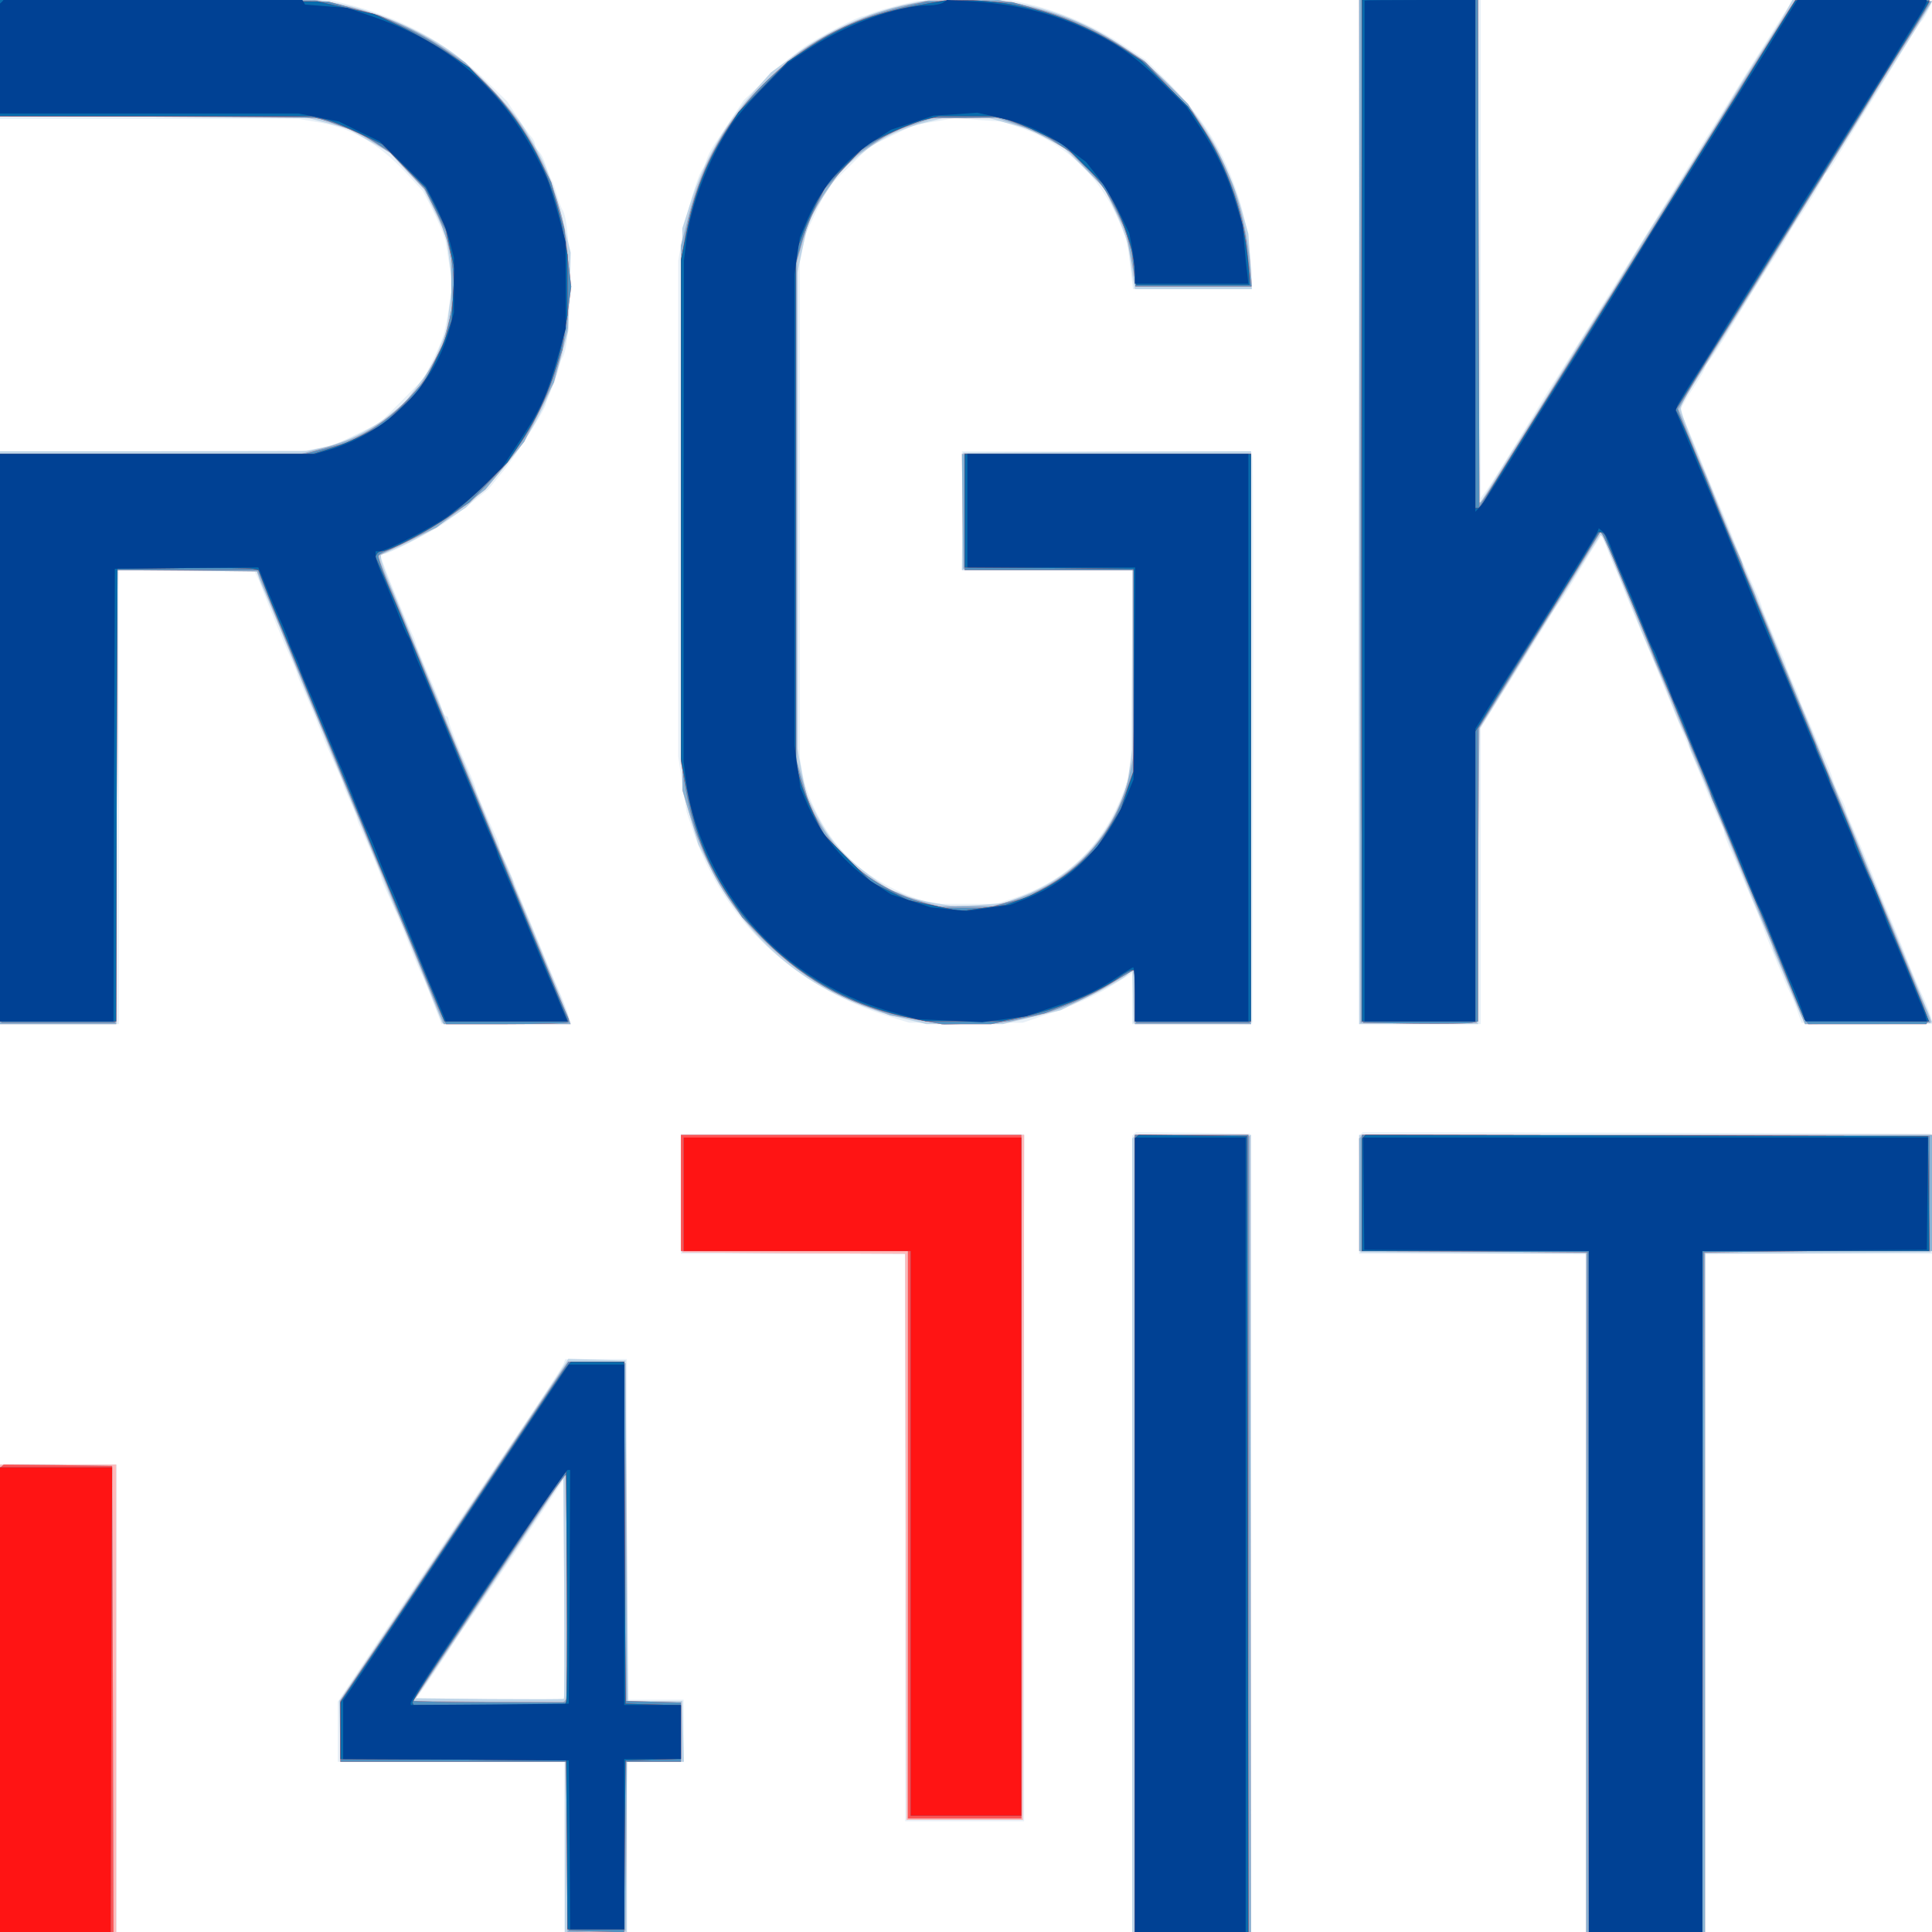 <?xml version="1.0"?><svg version="1.2" baseProfile="tiny-ps" viewBox="0 0 715 715" xmlns="http://www.w3.org/2000/svg" xmlns:xlink="http://www.w3.org/1999/xlink"><rect x="0" y="0" width="715" height="715" fill="#333333" stroke="none"/><title>rgk4it.com
</title><g><g fill="#fff" transform="matrix(.1 0 0 -.1 0 715)"><path d="M0 3575V0h7150v7150H0V3575z"/></g><g fill="#e8f0f7" transform="matrix(.1 0 0 -.1 0 715)"><path d="M0 6930v-220h1105l64-11c128-20 230-78 332-187l64-69 28-54c26-51 45-96 55-129 2-8 9-50 15-93l11-78-12-72c-16-103-22-123-69-217l-28-54-80-81-80-80-70-34c-97-48-103-50-164-61l-54-10H0V3360h440v1680h499l10-18c6-11 16-36 24-58 19-51 81-202 107-259 11-24 20-47 20-50s9-27 21-52c11-24 34-79 51-121 16-43 38-95 48-117 9-22 25-56 34-77 9-20 16-39 16-42s11-30 25-60 25-58 25-61c0-4 6-21 14-38 34-76 76-176 76-182 0-4 7-23 16-43 45-100 55-124 90-212 20-52 40-99 44-105 4-5 22-49 40-97l34-88h478l-7 28c-7 27-21 62-54 137-10 22-31 72-46 110-16 39-36 88-45 110-10 22-35 83-55 135-21 52-42 99-47 105-4 5-8 15-8 23s-6 28-14 45c-49 108-76 171-76 179 0 5-9 28-19 51-45 101-81 190-81 203 0 8-4 14-9 14s-12 12-16 28c-3 15-26 73-51 129-24 56-44 105-44 108 0 4-6 21-14 38-37 81-116 277-116 288 0 5 6 9 13 9 16 0 171 79 219 112 20 14 66 48 101 76l65 52 57 70c51 63 155 228 155 245 0 3 9 26 20 51 11 24 23 59 27 77 3 17 10 37 14 43 37 47 36 500 0 549-4 6-13 30-20 55s-16 50-20 55c-4 6-13 29-21 53-7 23-19 47-27 53-7 6-13 17-13 25 0 7-6 19-12 26-7 7-31 40-52 73l-39 60-78 76c-150 146-320 238-532 288l-47 11H0v-220zm3325 201c-38-10-83-23-98-29-16-7-31-12-34-12-15 0-145-67-203-104-36-24-104-79-151-124l-86-82-48-72c-26-40-56-84-65-98s-21-37-25-50c-4-14-11-30-15-35-18-22-60-165-75-250l-15-90V4350l15-103 16-102 25-74c113-329 372-573 724-683l75-23h420l70 24c118 39 195 73 266 117l69 43v-189l223 2 222 3 3 1035c1 569 0 1045-3 1058l-5 22H3560v-440h632l-4-372-4-373-26-73c-74-200-214-335-413-398l-60-19h-240l-73 27c-84 32-170 84-225 137-82 77-157 212-177 318l-10 57v1835l11 53 11 53 40 85 40 85 78 76 78 76 84 41 83 40 75 12 75 13 87-7 88-6 69-24c164-57 293-180 363-347l29-70 11-89 11-90h437l1 13c7 69-15 228-46 324-56 176-134 301-272 439l-72 72-76 50c-107 72-240 130-358 157l-68 15-172-1-172-2-70-16zm1703-1268c-2-709-2-1561 0-1895l2-608h450v1096l72 115c39 62 86 137 103 164 17 28 49 79 71 115 21 36 41 67 45 70 3 3 26 38 50 78 61 101 62 103 86 140l21 34 21-56c11-30 25-64 30-73 5-10 21-49 36-88 15-38 36-88 45-110 10-22 39-91 64-153s67-163 92-225c26-61 52-125 59-142 7-16 30-73 50-125 21-52 42-99 47-104 4-6 8-16 8-23s9-32 19-56c11-23 34-76 51-117s36-86 42-100 19-45 28-70c29-77 89-224 105-255 8-16 21-48 28-70l14-40 243-3 242-2-6 26c-4 14-15 45-26 68-38 84-62 142-70 166-5 14-25 63-45 110s-51 123-70 170c-33 82-62 152-91 217-8 17-14 35-14 40 0 4-8 24-19 43-10 19-22 46-26 60s-13 39-20 55c-8 17-28 64-45 105s-38 89-46 107c-8 17-14 34-14 37s-11 30-25 60-25 58-25 61c0 4-6 21-14 38-33 74-76 176-76 182 0 3-9 27-21 53-41 91-48 108-84 197-19 50-40 99-45 110s-32 76-60 145-60 147-72 173l-22 48 19 32c10 18 31 51 47 75 15 24 28 47 28 52s6 15 13 22 33 46 58 86c24 40 51 84 59 97s28 45 44 72c16 26 53 85 83 130 29 46 53 85 53 87 0 3 15 27 33 53 48 71 97 154 97 164 0 5 3 9 8 9 4 0 27 33 50 73 24 39 74 122 112 182 38 61 94 153 126 205s60 97 64 100c8 5 40 66 40 75 0 3-116 5-257 5h-258l-21-33c-19-28-42-65-119-187-12-19-53-84-90-145-38-60-78-126-91-145-12-19-46-74-76-123-29-48-116-187-192-310-76-122-170-271-208-332-37-60-74-118-80-128-7-9-40-62-73-117-103-170-168-274-187-299l-18-24v1843h-450l-2-1287zm-831-2909l-7-7V0h440l-2 1478-3 1477-211 3-210 2-7-6zm840-1l-7-6v-437h840V0h440v2510h840l-2 223-3 222-1051 3-1051 2-6-7zm-2517-223v-220h830V410h440v2540H2520v-220zm-434-627c-3-10-96-151-206-313s-297-440-415-616l-215-322V630h840V0h230v630h210v230h-210v1260h-228l-6-17zm1-1240c-2-2-126-2-276-1l-272 3 16 20c18 25 76 109 131 195 24 36 47 70 51 75 5 6 85 124 179 264l169 254 3-403c1-222 1-405-1-407zM0 865V0h430v1730H0V865z"/></g><g fill="#bed4e7" transform="matrix(.1 0 0 -.1 0 715)"><path d="M0 6935v-215h1115l86-23 86-23 78-45 78-44 62-68 63-67 42-86 41-85 12-90 11-89-11-87-11-88-27-66-28-67-49-66-49-65-57-46c-70-56-168-104-247-121l-60-13-567-1H0V3360h430v1680h519l7-22c3-13 15-41 25-63s34-79 54-127c69-171 107-263 120-293 8-16 30-70 50-120 19-49 40-99 45-110s18-42 29-70c11-27 40-99 66-160 25-60 62-150 81-198 19-49 39-96 44-105s24-53 41-97c18-44 53-132 79-195l46-115 237-3 237-2v7c0 5-18 51-39 103-22 52-63 151-91 220s-58 139-66 157c-8 17-14 34-14 37s-9 25-20 49c-10 23-35 80-54 127-78 192-108 267-121 295-8 17-30 71-50 120-19 50-40 99-45 110-11 24-27 63-85 205-24 58-59 145-79 193s-36 94-36 101v12l77 34c42 19 113 58 157 88l81 54 80 82c138 141 221 286 272 473l26 98 5 145 4 145-26 107c-14 60-38 138-53 175-23 59-39 90-88 171-43 72-170 210-250 272-122 94-305 173-459 200l-60 10H0v-215zm3360 200c-152-32-297-97-428-195l-79-58-56-63c-112-123-192-262-243-424l-29-90V4225l30-100 29-100 49-94c149-288 387-472 708-550l87-21h284l107 26 106 25 110 54c61 29 120 63 133 74 12 12 22 18 23 14 0-4 1-48 2-98l2-90 218-3 217-2v2120l-532-2-533-3-3-217-2-218h630v-665l-10-68-10-68-26-62c-67-158-196-281-362-344l-67-25-90-7-90-6-75 13c-41 7-89 19-107 27-17 8-34 15-37 15-17 0-119 71-170 120-62 58-93 101-137 190l-27 55-16 86-16 86v1748l19 91c21 101 33 129 99 228l46 68 67 54c81 64 147 96 256 124l81 20h117l86-24 86-23 64-34 64-34 75-75 75-75 37-76c40-83 54-129 63-204 3-27 8-60 11-72l4-23h433l-6 103-7 102-24 85c-29 104-89 237-146 319-157 232-427 408-690 450l-65 11-135-1-135-1-65-13zm1670-1880V3360h440v543l1 542 59 95c32 52 81 130 107 173s64 104 84 135 74 117 119 190l83 133 7-8c3-4 19-39 35-78 15-38 34-83 41-100 7-16 29-70 49-120 19-49 40-99 45-110 22-50 54-127 85-205 18-47 40-98 49-115 9-16 16-34 16-38 0-5 6-23 14-40 18-40 61-142 114-272 23-55 64-156 92-225s60-144 71-167c10-24 19-46 19-49s6-20 14-37c8-18 29-66 46-107s37-90 45-107l15-33h235c129 0 235 3 235 6 0 4-11 32-25 63-13 31-47 112-75 181s-55 134-60 145-43 103-85 205c-74 181-118 285-135 325-5 11-25 61-45 110-20 50-40 99-45 110s-32 76-60 145c-51 123-130 317-155 375-32 77-107 259-140 340-88 215-105 261-104 275 0 8 17 41 37 72 54 84 251 399 292 466 63 104 380 612 497 797 67 106 103 166 103 171 0 2-116 4-258 4h-259l-26-47c-15-27-56-93-92-148-35-55-79-125-97-155-34-59-223-362-293-470-37-58-108-174-143-233-7-12-30-49-52-82-21-33-60-95-87-138-26-43-55-89-63-102s-28-45-44-72c-16-26-52-84-80-128-28-45-56-90-63-100-6-11-36-58-65-105l-53-85-3 933-2 932h-440V5255zM2522 2733l3-218 412-3 413-2 2-1048 3-1047h430l3 1268 2 1267H2520l2-217zm1675 210l-7-6V0h440v2950h-427l-6-7zm835-210l3-218 418-3 417-2V0h440v2510l418 2 417 3 3 218 2 217H5030l2-217zm-2973-680c-38-58-442-660-723-1078l-81-120 3-112 3-113h829V0h230v630h211l-3 112-3 113h-200l-5 630-5 630-106 3-106 3-44-68zm28-1190c-2-2-126-2-276-1l-272 3 131 195c72 107 195 291 273 408l142 213 3-407c1-224 1-409-1-411zM0 865V0h430v1730H0V865z"/></g><g fill="#ffbaba" transform="matrix(.1 0 0 -.1 0 715)"><path d="M0 6935v-214l588-3 587-4 77-28 77-28 58-37 58-38 65-69 65-69 33-68c18-37 39-93 47-123l15-57v-101l1-101-19-66-18-66-39-69-39-69-50-54c-90-94-181-147-313-180l-81-21H0V3360h430v1680l261-2 260-3 70-170c38-93 90-219 115-280 25-60 49-119 54-130 11-23 26-60 85-205 105-255 118-287 130-315 8-16 30-70 50-120 19-49 40-99 45-110 11-25 29-68 87-210 24-60 47-116 50-122l5-13h470l-5 13c-10 23-109 263-172 417-35 85-89 216-120 290s-90 218-132 320c-139 339-224 545-233 565-27 60-52 126-49 129 2 1 51 25 109 53l106 51 91 71 90 70 72 88 71 88 55 110 55 110 26 100 25 100 2 130c3 176-11 265-58 391-58 155-133 272-247 386l-76 76-74 50c-129 87-251 137-408 167l-75 15H0v-215zm3369 200c-92-19-181-50-274-97-103-52-163-95-253-182-154-148-243-304-297-517l-25-98 3-1008 3-1008 22-75c12-41 26-84 31-95s17-40 27-65c102-249 339-470 611-569l79-29 100-17 99-17 120 5 120 6 70 15c117 26 224 71 328 139 32 20 60 37 63 37 2 0 4-45 4-100v-100h430v2110H3560l2-212 3-213 318-3 317-2v-661l-16-77c-49-241-218-423-454-489l-55-16h-100l-100-1-64 18c-161 44-292 144-375 286l-37 62-24 85-25 85v1852l20 72 21 72 36 66c20 37 59 91 85 121l49 54 70 47 71 47 76 25 77 26h115l115 1 70-24c39-13 100-40 136-61l65-39 66-69 66-70 40-80 40-80 18-101 19-101h428l-6 78c-6 91-39 236-68 307-40 96-53 121-108 205l-54 85-81 80-81 80-70 46c-129 85-242 131-395 163l-75 16-130-1-130-1-66-13zm1663-1877l3-1893h430l5 546 5 546 110 177c61 97 140 225 177 284s88 142 114 185l47 78 7-8c3-4 19-39 35-78 15-38 34-83 41-100 45-106 114-276 114-280 0-3 9-24 20-48 10-23 36-82 56-132 58-144 76-186 179-435 53-129 112-271 130-315s58-141 88-215c31-74 63-152 71-173l16-37 233 2 232 3-2 10c-1 6-15 42-32 80-53 127-132 318-186 450-140 341-395 958-410 992-8 17-15 34-15 37s-11 30-25 60-25 58-25 61c0 4-6 21-14 38-31 69-59 136-93 222-19 50-38 95-41 100-4 6-25 57-48 115l-42 105 20 35c10 19 50 85 88 145 37 61 84 135 103 165 59 95 229 366 369 591 74 118 138 222 141 230 4 8 54 88 112 179l104 165-252 3-252 2-13-17c-13-18-115-180-462-738-389-625-518-833-601-967-46-76-87-137-91-138h-8v1860h-440l2-1892zM2522 2733l3-218 412-3 413-2 2-1048 3-1047h430l3 1268 2 1267H2520l2-217zm1678-1258V0h430l-2 1473-3 1472-212 3-213 2V1475zm837 1468l-7-6v-417h840V0h440v2520h840v430H5043l-6-7zm-2968-880c-17-26-178-266-357-533s-354-527-389-579l-63-94V630h840V-1l108 3 107 3 3 313 2 312h200v220h-200l-2 628-3 627-107 3-106 3-33-48zm23-1205l-8-8-277 2-277 3 103 155c57 85 168 252 247 370s159 237 179 265l36 50 3-415 2-414-8-8zM0 865V0h430v1730H0V865z"/></g><g fill="#89b3d4" transform="matrix(.1 0 0 -.1 0 715)"><path d="M0 6935v-214l588-3 587-4 77-28 77-28 58-37 58-38 65-69 65-69 33-68c18-37 39-93 47-123l15-57v-101l1-101-19-66-18-66-39-69-39-69-50-54c-90-94-181-147-313-180l-81-21H0V3360h430v1680l261-2 260-3 70-170c38-93 90-219 115-280 25-60 49-119 54-130 11-23 26-60 85-205 105-255 118-287 130-315 8-16 30-70 50-120 19-49 40-99 45-110 11-25 29-68 87-210 24-60 47-116 50-122l5-13h470l-5 13c-10 23-109 263-172 417-35 85-89 216-120 290s-90 218-132 320c-139 339-224 545-233 565-27 60-52 126-49 129 2 1 51 25 109 53l106 51 91 71 90 70 72 88 71 88 55 110 55 110 26 100 25 100 2 130c3 176-11 265-58 391-58 155-133 272-247 386l-76 76-74 50c-129 87-251 137-408 167l-75 15H0v-215zm3369 200c-92-19-181-50-274-97-103-52-163-95-253-182-154-148-243-304-297-517l-25-98 3-1008 3-1008 22-75c12-41 26-84 31-95s17-40 27-65c102-249 339-470 611-569l79-29 100-17 99-17 120 5 120 6 70 15c117 26 224 71 328 139 32 20 60 37 63 37 2 0 4-45 4-100v-100h430v2110H3560l2-212 3-213 318-3 317-2v-661l-16-77c-49-241-218-423-454-489l-55-16h-100l-100-1-64 18c-161 44-292 144-375 286l-37 62-24 85-25 85v1852l20 72 21 72 36 66c20 37 59 91 85 121l49 54 70 47 71 47 76 25 77 26h115l115 1 70-24c39-13 100-40 136-61l65-39 66-69 66-70 40-80 40-80 18-101 19-101h428l-6 78c-6 91-39 236-68 307-40 96-53 121-108 205l-54 85-81 80-81 80-70 46c-129 85-242 131-395 163l-75 16-130-1-130-1-66-13zm1663-1877l3-1893h430l5 546 5 546 110 177c61 97 140 225 177 284s88 142 114 185l47 78 7-8c3-4 19-39 35-78 15-38 34-83 41-100 45-106 114-276 114-280 0-3 9-24 20-48 10-23 36-82 56-132 58-144 76-186 179-435 53-129 112-271 130-315s58-141 88-215c31-74 63-152 71-173l16-37 233 2 232 3-2 10c-1 6-15 42-32 80-53 127-132 318-186 450-140 341-395 958-410 992-8 17-15 34-15 37s-11 30-25 60-25 58-25 61c0 4-6 21-14 38-31 69-59 136-93 222-19 50-38 95-41 100-4 6-25 57-48 115l-42 105 20 35c10 19 50 85 88 145 37 61 84 135 103 165 59 95 229 366 369 591 74 118 138 222 141 230 4 8 54 88 112 179l104 165-252 3-252 2-13-17c-13-18-115-180-462-738-389-625-518-833-601-967-46-76-87-137-91-138h-8v1860h-440l2-1892zM2520 2735v-215h840V420h420v2530H2520v-215zm1680-1260V0h430l-2 1473-3 1472-212 3-213 2V1475zm837 1468l-7-6v-417h840V0h440v2520h840v430H5043l-6-7zm-2968-880c-17-26-178-266-357-533s-354-527-389-579l-63-94V630h840V-1l108 3 107 3 3 313 2 312h200v220h-200l-2 628-3 627-107 3-106 3-33-48zm23-1205l-8-8-277 2-277 3 103 155c57 85 168 252 247 370s159 237 179 265l36 50 3-415 2-414-8-8zM7 1724l-7-7V0h420l-2 863-3 862-201 3-200 2-7-6z"/></g><g fill="#ff5454" transform="matrix(.1 0 0 -.1 0 715)"><path d="M0 6936v-216l568-1c312 0 580-3 596-5 58-10 165-53 221-89l58-37 63-66 64-67 40-80 40-80 15-73c19-94 19-162-1-253l-16-74-34-70-33-70-43-52c-55-66-126-124-199-163l-58-30-77-20-77-20H0l2-1052 3-1053h420l3 838 2 837h525l27-68c14-37 50-123 78-192s76-183 105-255c30-71 76-184 103-250 61-148 201-486 289-700 36-88 72-172 80-187l14-28h223c122 0 225 3 229 6 3 3 2 14-3 23-8 14-232 554-376 906-25 61-49 119-54 130-18 42-62 146-135 325-42 102-80 194-85 205-17 37-50 126-50 136 0 5 12 14 28 20 65 25 143 67 224 121l86 59 74 77c114 120 193 252 244 410l25 77 17 117 16 117-13 108-13 108-24 85-24 85-45 90c-109 219-280 384-503 487l-87 40-95 26-95 26-607 3-608 4v-215zm3425 207c-180-38-299-82-400-146-269-170-436-417-489-722l-16-90V4333l15-89c28-161 71-272 157-405l55-84 82-83c161-161 328-249 556-293l100-19h183l99 20 99 20 86 34c48 18 121 54 164 80 42 25 78 46 80 46s5-44 6-97l3-98h420l3 1053 2 1052H3570v-430h632l-4-372-4-373-26-72c-58-163-163-285-312-364l-59-32-71-18-71-19h-163l-64 16c-124 32-234 99-323 196l-56 63-35 70c-18 38-42 99-51 135l-18 65v1840l18 65c9 36 33 98 53 139l36 73 68 72 68 71 56 34c31 18 87 45 124 59l67 26h135l135 1 74-28 75-28 67-45 68-45 43-48c58-65 105-145 133-228l23-69 7-67 7-67h429l-5 43c-3 23-8 67-11 97-12 132-77 312-157 436l-45 69-86 91-86 91-71 47c-95 64-218 120-331 152l-94 26-150 3c-82 1-159 0-170-2zm1613-1285c-2-711-1-1563 2-1893l5-600 190-3c105-1 200 0 213 3l22 5v1083l22 36c12 20 114 184 226 364l204 329 8-9c4-4 35-75 69-158 34-82 82-197 106-255s67-161 95-230 55-134 60-145c29-64 70-164 70-170 0-4 6-21 14-38 8-18 29-66 46-107s43-102 56-135c14-33 29-69 34-80s32-76 60-145c117-285 134-326 143-337l9-13h437l5 9c3 4-10 46-30 92-19 46-50 122-69 169-31 77-62 153-85 205-5 11-29 70-54 130-25 61-90 218-144 350-97 235-312 757-398 965-23 58-64 155-89 215-26 61-49 118-52 127l-5 17 63 103c35 57 77 124 94 150 16 26 49 77 72 115 23 37 121 194 217 348s214 343 261 420c48 77 117 189 156 250 38 60 69 113 69 117v8h-496l-59-95c-33-52-100-161-150-241-106-171-409-657-474-761-26-40-62-99-82-130-20-32-119-191-220-353l-184-295-3 938-2 937h-430l-2-1292zM2520 2735v-215h840V420h420v2530H2520v-215zm1680-1260V0h420v2950h-420V1475zm840 1260v-215l418-2 417-3 3-1258 2-1257h420l2 1258 3 1257 418 5 418 5v420l-1051 3-1050 2v-215zM1763 1602c-187-279-377-562-422-627l-81-120V630h840l2-312 3-313 103-3 102-3v631h210v219l-102 3-103 3-3 628-2 627h-206l-341-508zm337-332V850h-285c-157 0-285 3-285 6s68 108 152 232c83 125 208 311 277 415 69 103 129 187 133 187h8v-420zM7 1724l-7-7V0h420l-2 863-3 862-201 3-200 2-7-6z"/></g><g fill="#5191c0" transform="matrix(.1 0 0 -.1 0 715)"><path d="M0 6936v-216l568-1c312 0 580-3 596-5 58-10 165-53 221-89l58-37 63-66 64-67 40-80 40-80 15-73c19-94 19-162-1-253l-16-74-34-70-33-70-43-52c-55-66-126-124-199-163l-58-30-77-20-77-20H0l2-1052 3-1053h420l3 838 2 837h525l27-68c14-37 50-123 78-192s76-183 105-255c30-71 76-184 103-250 61-148 201-486 289-700 36-88 72-172 80-187l14-28h223c122 0 225 3 229 6 3 3 2 14-3 23-8 14-232 554-376 906-25 61-49 119-54 130-18 42-62 146-135 325-42 102-80 194-85 205-17 37-50 126-50 136 0 5 12 14 28 20 65 25 143 67 224 121l86 59 74 77c114 120 193 252 244 410l25 77 17 117 16 117-13 108-13 108-24 85-24 85-45 90c-109 219-280 384-503 487l-87 40-95 26-95 26-607 3-608 4v-215zm3425 207c-180-38-299-82-400-146-269-170-436-417-489-722l-16-90V4333l15-89c28-161 71-272 157-405l55-84 82-83c161-161 328-249 556-293l100-19h183l99 20 99 20 86 34c48 18 121 54 164 80 42 25 78 46 80 46s5-44 6-97l3-98h420l3 1053 2 1052H3570v-430h632l-4-372-4-373-26-72c-58-163-163-285-312-364l-59-32-71-18-71-19h-163l-64 16c-124 32-234 99-323 196l-56 63-35 70c-18 38-42 99-51 135l-18 65v1840l18 65c9 36 33 98 53 139l36 73 68 72 68 71 56 34c31 18 87 45 124 59l67 26h135l135 1 74-28 75-28 67-45 68-45 43-48c58-65 105-145 133-228l23-69 7-67 7-67h429l-5 43c-3 23-8 67-11 97-12 132-77 312-157 436l-45 69-86 91-86 91-71 47c-95 64-218 120-331 152l-94 26-150 3c-82 1-159 0-170-2zm1613-1285c-2-711-1-1563 2-1893l5-600 190-3c105-1 200 0 213 3l22 5v1083l22 36c12 20 114 184 226 364l204 329 8-9c4-4 35-75 69-158 34-82 82-197 106-255s67-161 95-230 55-134 60-145c29-64 70-164 70-170 0-4 6-21 14-38 8-18 29-66 46-107s43-102 56-135c14-33 29-69 34-80s32-76 60-145c117-285 134-326 143-337l9-13h437l5 9c3 4-10 46-30 92-19 46-50 122-69 169-31 77-62 153-85 205-5 11-29 70-54 130-25 61-90 218-144 350-97 235-312 757-398 965-23 58-64 155-89 215-26 61-49 118-52 127l-5 17 63 103c35 57 77 124 94 150 16 26 49 77 72 115 23 37 121 194 217 348s214 343 261 420c48 77 117 189 156 250 38 60 69 113 69 117v8h-496l-59-95c-33-52-100-161-150-241-106-171-409-657-474-761-26-40-62-99-82-130-20-32-119-191-220-353l-184-295-3 938-2 937h-430l-2-1292zm-838-4383V0h420v2950h-420V1475zm840 1260v-215l418-2 417-3 3-1258 2-1257h420l2 1258 3 1257 418 5 418 5v420l-1051 3-1050 2v-215zm-2510-5v-210h840V430h410v2510H2530v-210zm-767-1128c-187-279-377-562-422-627l-81-120V630h840l2-312 3-313 103-3 102-3v631h210v219l-102 3-103 3-3 628-2 627h-206l-341-508zm337-332V850h-285c-157 0-285 3-285 6s68 108 152 232c83 125 208 311 277 415 69 103 129 187 133 187h8v-420zM0 860V0h410l2 860 3 860H0V860z"/></g><g fill="#ff1414" transform="matrix(.1 0 0 -.1 0 715)"><path d="M0 6935v-215h1155l45-11c25-5 83-29 130-52l85-41 80-81 80-80 38-75 37-75 16-75 16-75-5-95-5-95-23-65c-12-36-41-96-63-134l-41-68-61-57-61-58-66-36c-36-19-95-45-132-56l-67-21H0V3370h430l2 838 3 837 240 3c132 1 249 0 261-3l21-5 18-47c10-27 24-61 31-78 7-16 59-140 114-275s105-254 110-265 32-76 60-145c116-285 134-329 173-420 64-152 91-218 138-332l44-108h457l-5 13c-4 10-139 336-389 942-102 248-142 344-193 470-29 72-70 167-90 213l-36 82 6 10c3 6 12 10 19 10 24 0 178 80 244 127 37 27 101 83 143 125l77 77 45 68c83 126 133 250 163 401l14 74v226l-15 79c-40 210-131 388-278 540l-70 73-82 55c-46 30-125 75-176 99l-94 44-105 23-105 24-587 3-588 3v-216zm3395 195c-162-29-279-75-415-165l-65-43-91-94-91-93-38-59c-81-127-122-231-155-390l-20-98V4341l21-108c26-133 56-223 110-322 148-270 406-461 709-526l65-14h280l70 14c131 26 286 89 372 152 17 13 36 23 42 23h11v-190h430v2100H3570v-420l313-2 312-3v-750l-24-70-23-70-43-70-44-70-48-46c-61-60-147-114-227-144l-64-24-83-11-84-12-96 20-96 20-69 33-69 34-90 90-90 90-36 75c-20 41-43 100-50 130l-14 55v1890l28 75c15 41 42 99 60 130l32 55 71 70 71 70 74 37c41 20 101 44 134 53l59 15h201l45-11c25-5 83-29 130-52l85-41 76-76 76-75 32-60c44-82 72-168 80-245l6-65h420l-3 50c-13 201-76 388-185 550l-40 60-86 85-86 85-70 46c-177 115-391 180-590 178l-70-1-100-18zm1645-1870V3370h420v1073l71 116c39 64 84 136 100 161 88 139 204 324 241 387l43 73h11c7 0 14-8 17-17 3-10 34-88 70-173 81-196 269-649 313-757 19-46 49-120 68-165 19-46 50-123 70-173 20-49 41-98 46-107s25-56 44-105c20-48 56-137 80-198l45-110 230-3 230-2-23 57c-35 87-96 234-111 268-7 17-27 66-44 110s-35 88-41 97c-5 9-25 56-44 105-33 84-61 151-92 220-8 17-14 34-14 38 0 3-11 31-25 61s-25 57-25 60-7 20-15 37c-8 18-53 127-101 242-47 116-101 246-119 290-70 169-187 454-222 540-20 50-43 101-50 115l-12 24 13 21c7 11 116 187 243 390 127 204 332 533 457 733 124 199 226 365 226 367 0 3-111 5-247 5l-248-1-90-144c-49-80-95-153-100-162-6-10-17-29-26-43-19-28-322-514-386-618-207-335-265-427-398-639-71-114-138-222-148-240-9-18-22-33-27-33h-10v1880h-420V5260zm-833-2316l-7-7V0h420l-2 1473-3 1472-201 3-200 2-7-6zm840-1l-7-6v-417h840V0h420v2520h840l-2 213-3 212-1041 3-1041 2-6-7zm-2517-213v-210h840V430h410v2510H2530v-210zm-428-632c-14-17-41-57-350-518-146-217-316-470-379-563l-113-167V640l418-2 417-3 3-312 2-313h210l2 313 3 312 103 3 102 3v198l-102 3-103 3-3 633-2 632h-198l-10-12zm-7-1245l-4-13h-560l-4 8c-3 4 45 81 106 172 60 91 173 260 250 375 77 116 156 232 176 260l36 50 3-420c1-231 0-426-3-432zM0 860V0h410l2 860 3 860H0V860z"/></g><g fill="#086bac" transform="matrix(.1 0 0 -.1 0 715)"><path d="M0 6935v-215h1155l45-11c25-5 83-29 130-52l85-41 80-81 80-80 38-75 37-75 16-75 16-75-5-95-5-95-23-65c-12-36-41-96-63-134l-41-68-61-57-61-58-66-36c-36-19-95-45-132-56l-67-21H0V3370h430l2 838 3 837 240 3c132 1 249 0 261-3l21-5 18-47c10-27 24-61 31-78 7-16 59-140 114-275s105-254 110-265 32-76 60-145c116-285 134-329 173-420 64-152 91-218 138-332l44-108h457l-5 13c-4 10-139 336-389 942-102 248-142 344-193 470-29 72-70 167-90 213l-36 82 6 10c3 6 12 10 19 10 24 0 178 80 244 127 37 27 101 83 143 125l77 77 45 68c83 126 133 250 163 401l14 74v226l-15 79c-40 210-131 388-278 540l-70 73-82 55c-46 30-125 75-176 99l-94 44-105 23-105 24-587 3-588 3v-216zm3395 195c-162-29-279-75-415-165l-65-43-91-94-91-93-38-59c-81-127-122-231-155-390l-20-98V4341l21-108c26-133 56-223 110-322 148-270 406-461 709-526l65-14h280l70 14c131 26 286 89 372 152 17 13 36 23 42 23h11v-190h430v2100H3570v-420l313-2 312-3v-750l-24-70-23-70-43-70-44-70-48-46c-61-60-147-114-227-144l-64-24-83-11-84-12-96 20-96 20-69 33-69 34-90 90-90 90-36 75c-20 41-43 100-50 130l-14 55v1890l28 75c15 41 42 99 60 130l32 55 71 70 71 70 74 37c41 20 101 44 134 53l59 15h201l45-11c25-5 83-29 130-52l85-41 76-76 76-75 32-60c44-82 72-168 80-245l6-65h420l-3 50c-13 201-76 388-185 550l-40 60-86 85-86 85-70 46c-177 115-391 180-590 178l-70-1-100-18zm1645-1870V3370h420v1073l71 116c39 64 84 136 100 161 88 139 204 324 241 387l43 73h11c7 0 14-8 17-17 3-10 34-88 70-173 81-196 269-649 313-757 19-46 49-120 68-165 19-46 50-123 70-173 20-49 41-98 46-107s25-56 44-105c20-48 56-137 80-198l45-110 230-3 230-2-23 57c-35 87-96 234-111 268-7 17-27 66-44 110s-35 88-41 97c-5 9-25 56-44 105-33 84-61 151-92 220-8 17-14 34-14 38 0 3-11 31-25 61s-25 57-25 60-7 20-15 37c-8 18-53 127-101 242-47 116-101 246-119 290-70 169-187 454-222 540-20 50-43 101-50 115l-12 24 13 21c7 11 116 187 243 390 127 204 332 533 457 733 124 199 226 365 226 367 0 3-111 5-247 5l-248-1-90-144c-49-80-95-153-100-162-6-10-17-29-26-43-19-28-322-514-386-618-207-335-265-427-398-639-71-114-138-222-148-240-9-18-22-33-27-33h-10v1880h-420V5260zm-833-2316l-7-7V0h420l-2 1473-3 1472-201 3-200 2-7-6zm840-1l-7-6v-417h840V0h420v2520h840l-2 213-3 212-1041 3-1041 2-6-7zm-2945-845c-14-17-41-57-350-518-146-217-316-470-379-563l-113-167V640l418-2 417-3 3-312 2-313h210l2 313 3 312 103 3 102 3v198l-102 3-103 3-3 633-2 632h-198l-10-12zm-7-1245l-4-13h-560l-4 8c-3 4 45 81 106 172 60 91 173 260 250 375 77 116 156 232 176 260l36 50 3-420c1-231 0-426-3-432z"/></g><g fill="#004194" transform="matrix(.1 0 0 -.1 0 715)"><path d="M7 7143l-7-6v-407h1105l75-15 75-15 75-37 75-36 85-83 86-84 37-72c20-40 44-100 52-133l15-59v-202l-15-57c-55-210-229-387-444-451l-55-16H0V3370h420l2 838 3 837 265 3 266 2 33-82c19-46 45-106 58-135 12-28 23-55 23-60 1-4 9-26 20-48s19-43 20-48c0-4 9-26 19-50 11-23 43-98 71-167s57-140 66-158c8-19 31-75 50-125 20-51 39-96 43-102 4-5 22-48 40-95s39-98 47-115c8-16 30-69 49-117 67-167 106-263 120-293 7-17 18-43 24-58l11-27h450l-15 35c-8 19-22 52-30 73-9 20-20 46-25 57s-32 76-60 145c-53 130-92 223-116 277-8 17-14 34-14 37s-9 25-19 49c-11 23-36 83-56 132-20 50-40 99-45 110s-32 76-60 145c-47 116-83 202-115 275-7 17-16 41-20 55s-11 30-15 35c-5 6-24 51-43 100-20 50-45 110-56 135s-21 53-21 63v17h14c27 0 236 110 266 140 3 3 21 17 40 31 19 15 61 52 92 83l57 57 54 82c89 134 110 180 153 333l28 99v160l-1 160-27 100c-15 55-34 116-42 135-139 309-342 496-654 602l-85 29-78 6-78 6-5 9-5 8H13l-6-7zm3483-3c-8-5-32-10-52-10-119 0-314-73-460-171l-63-42-85-86c-47-47-103-112-124-143-84-128-148-293-166-428l-9-75-1-927v-927l10-78c14-101 51-214 107-322 135-261 363-444 656-527l92-26 120-5 120-6 81 11 81 11 109 37c107 35 158 60 241 116 23 15 44 28 47 28s6-45 6-100v-100h420v2100H3580v-420h621l-3-392-3-393-29-70c-74-175-198-301-364-369l-64-25-80-11-81-11-66 6-66 7-73 24-74 24-55 36c-113 72-210 187-260 309l-21 50-11 78-11 78v1744l10 68 10 68 29 69c50 117 142 224 253 294l56 36 79 26 78 26 81 5 81 6 79-18c98-21 180-59 261-118l62-46 42-53c23-29 59-88 80-131l38-79 11-56c5-30 10-73 10-94v-38h420l-4 38c-3 20-8 69-11 107l-6 70-26 85c-30 101-73 190-136 285l-46 70-88 86c-99 98-164 144-267 193-147 70-277 102-456 112l-75 4-15-10zm1560 8V3370h410v1083l56 91c31 50 71 114 89 141 17 28 61 97 97 155s83 133 104 168c21 34 54 86 71 115 18 28 34 57 36 62l4 10 14-12c8-6 21-29 28-50s19-51 26-68c44-100 60-139 92-220 19-49 38-94 43-100 4-5 13-28 20-50s16-44 20-50c4-5 13-28 20-50s16-44 20-50c5-5 24-51 44-102 19-50 42-106 50-125 9-18 38-89 66-158s57-138 65-155c7-16 27-66 44-110s35-88 41-97c5-9 25-56 44-105 31-79 46-114 91-218 7-16 18-47 25-67l12-38h449l-6 23c-4 12-13 36-21 52-7 17-29 71-49 120-20 50-45 109-56 132-10 24-19 45-19 47 0 5-81 199-106 253-8 17-14 34-14 38 0 3-11 31-25 61s-25 57-25 60-8 24-18 47c-11 23-37 87-60 142-99 242-145 352-157 380-8 17-31 71-51 120-138 341-190 470-204 500-5 11-34 80-64 153l-55 133 6 17c4 9 30 53 58 97 29 44 65 102 81 128 16 27 36 60 44 73s51 81 94 151c44 71 96 153 115 183s41 65 47 77c7 12 39 64 72 115 32 51 90 143 127 203 38 61 83 133 100 160 18 28 51 82 74 120 23 39 58 95 77 125s34 58 34 63v7h-478l-33-52c-38-61-44-70-83-135-16-26-52-84-80-128-28-45-56-90-63-100-22-38-206-330-229-365s-81-129-194-315c-34-55-97-156-140-225-108-172-153-243-250-400-46-74-92-144-102-155l-18-19v1894h-205c-113 0-205-1-205-2zm-850-5678V0h410v2940h-410V1470zm847 1263l2-208 416-3 415-2V0h420v2520l415 2 416 3 2 208 2 207H5045l2-207zm-3108-880c-194-290-604-901-642-957l-27-39V640l418-2 417-3 3-312 2-313h200v630h210v200h-210v1260h-205l-166-247zm169-575l-3-433-292-3-293-2v8c0 18 569 862 581 862h9l-2-432z"/></g></g></svg>
